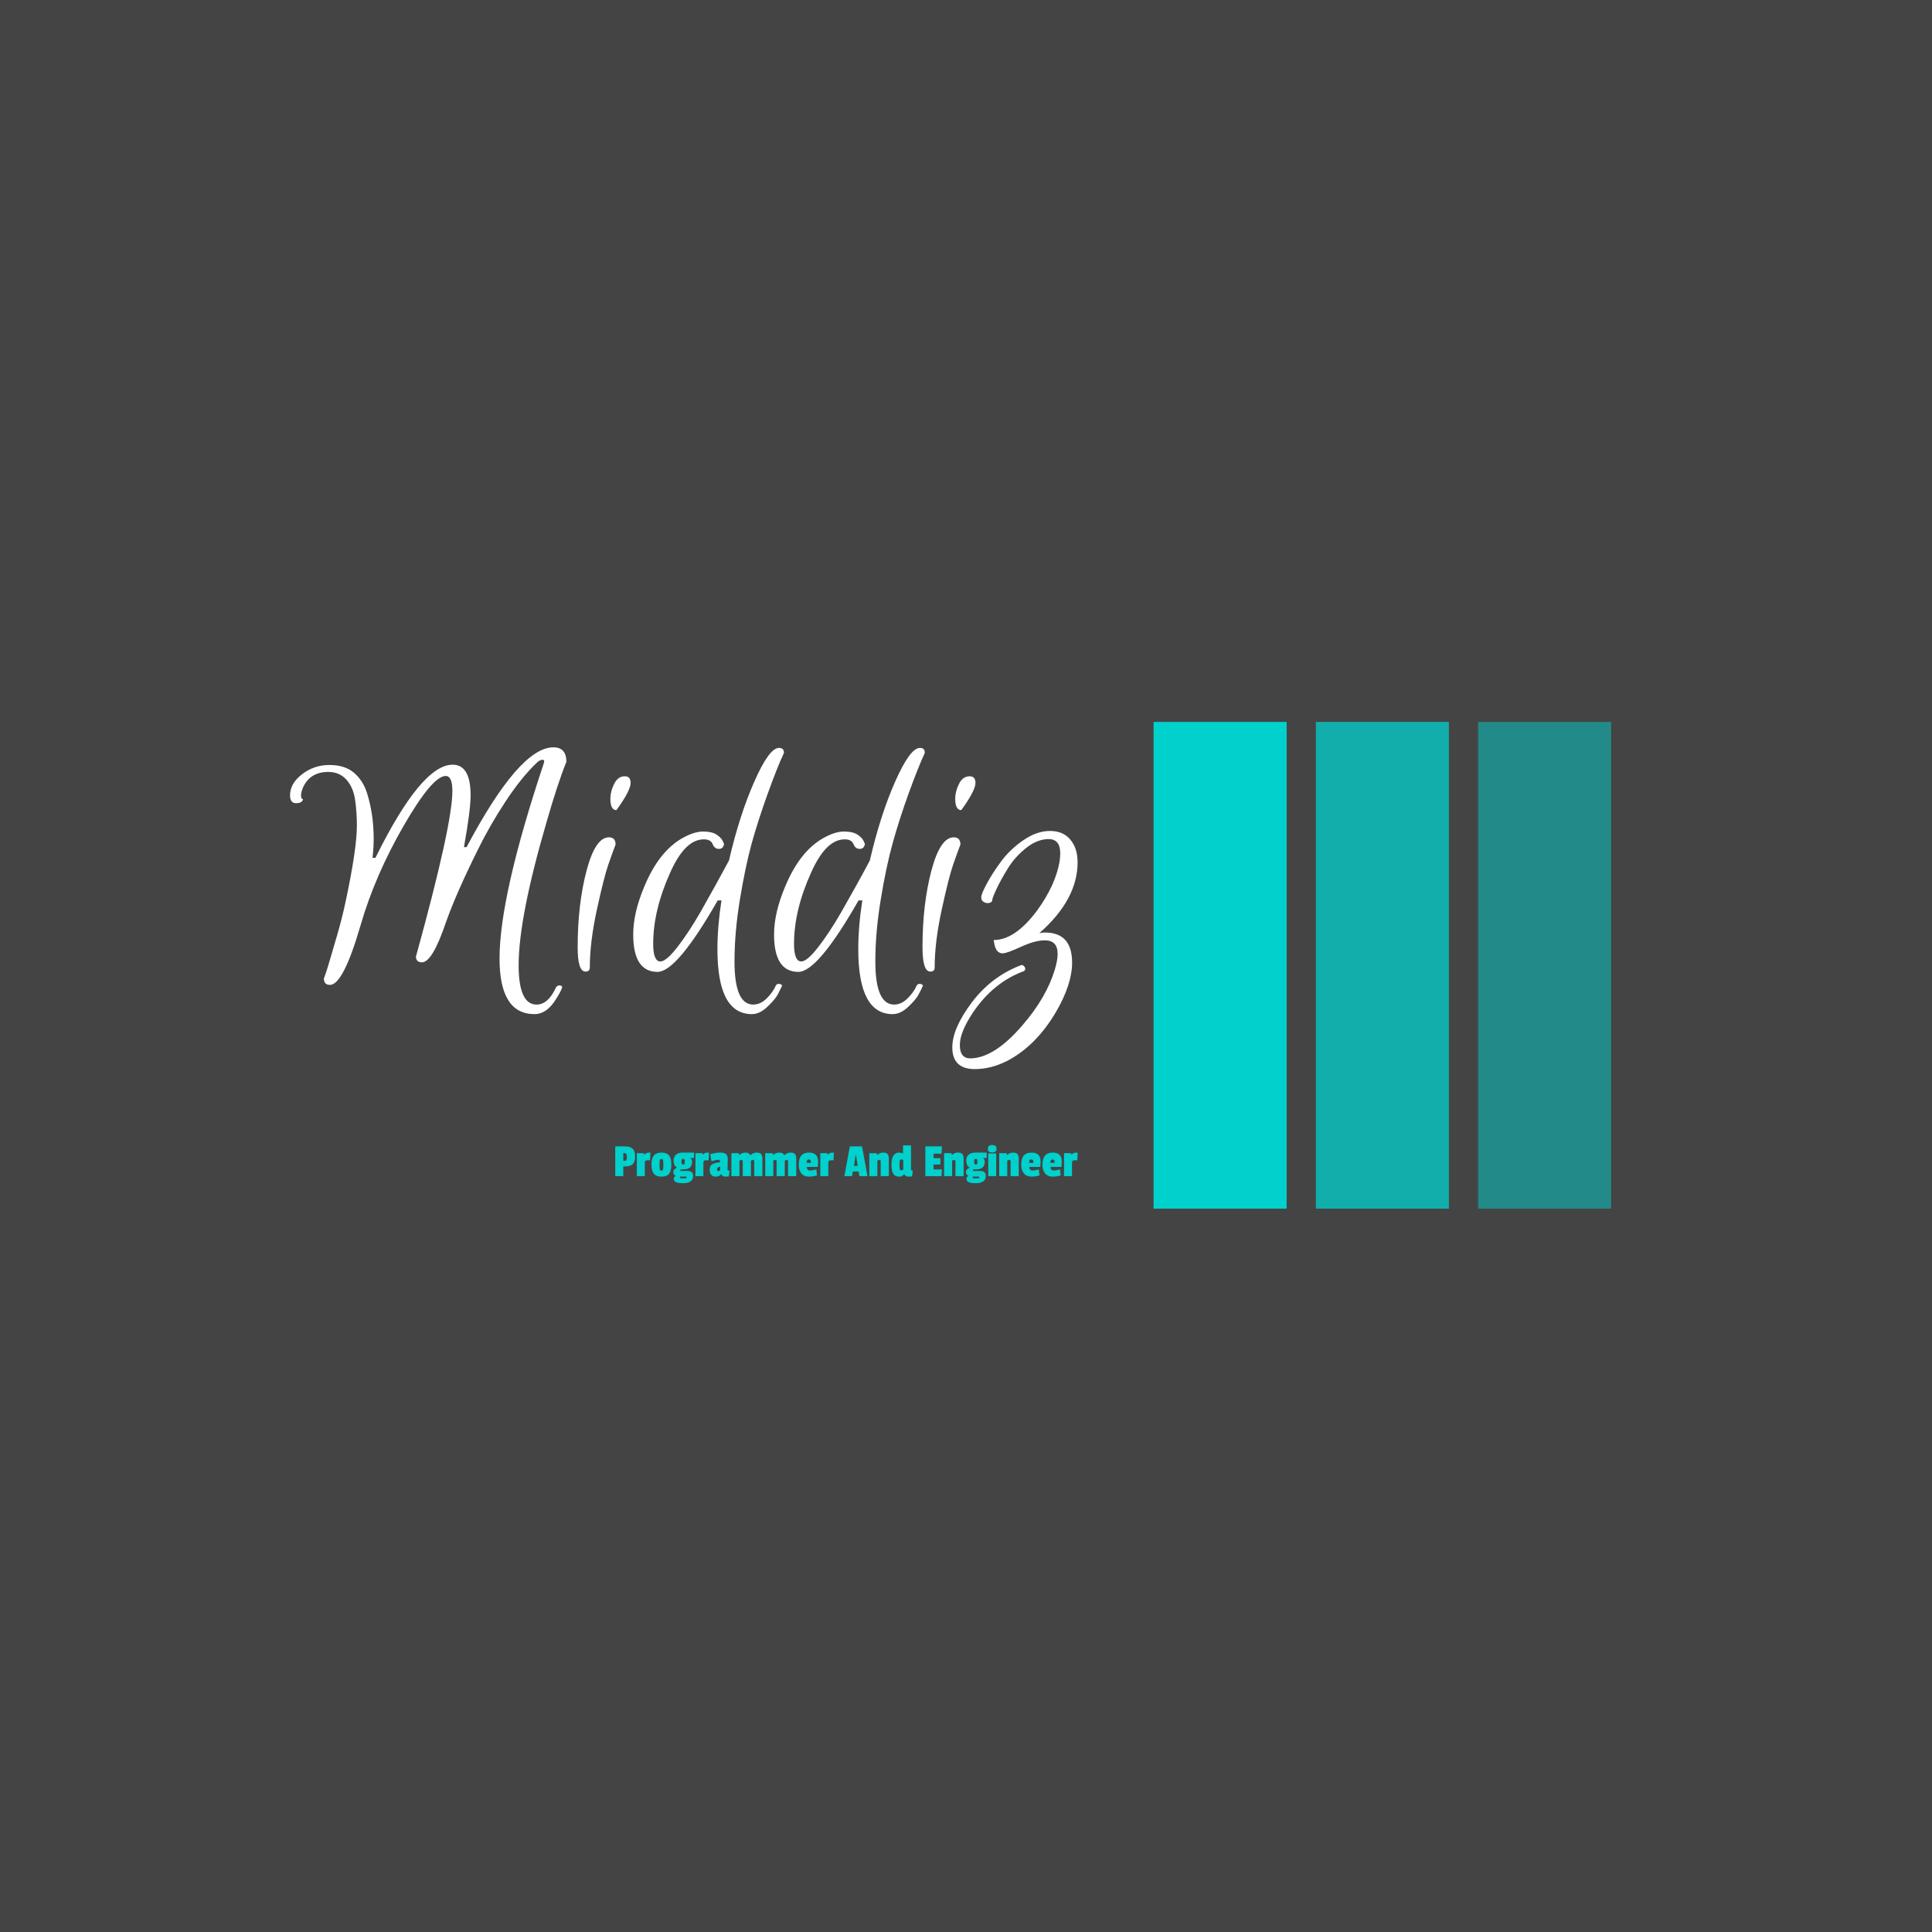 <svg xmlns="http://www.w3.org/2000/svg" version="1.1" xmlns:xlink="http://www.w3.org/1999/xlink" xmlns:svgjs="http://svgjs.dev/svgjs" width="1000" height="1000" viewBox="0 0 1000 1000"><rect width="1000" height="1000" fill="#444444"></rect><g transform="matrix(0.7,0,0,0.7,149.576,373.272)"><svg viewBox="0 0 396 143" data-background-color="#444444" preserveAspectRatio="xMidYMid meet" height="361" width="1000" xmlns="http://www.w3.org/2000/svg" xmlns:xlink="http://www.w3.org/1999/xlink"><defs></defs><g id="tight-bounds" transform="matrix(1,0,0,1,0.24,0.214)"><svg viewBox="0 0 395.52 142.572" height="142.572" width="395.52"><g><svg viewBox="0 0 678.096 244.431" height="142.572" width="395.52"><g transform="matrix(1,0,0,1,0,12.775)"><svg viewBox="0 0 395.52 218.882" height="218.882" width="395.52"><g><svg viewBox="0 0 395.52 218.882" height="218.882" width="395.52"><g><svg viewBox="0 0 395.52 161.579" height="161.579" width="395.52"><g transform="matrix(1,0,0,1,0,0)"><svg width="395.52" viewBox="0 -31.04 108.87 44.48" height="161.579" data-palette-color="#ffffff"><path d="M31.6-0.92L31.6-0.92Q31.6 4.52 34.08 4.52L34.08 4.52Q35.68 4.52 36.76 2.16L36.76 2.16Q37 1.76 37.48 1.92L37.48 1.92Q37.68 2 37.58 2.26 37.48 2.52 37.28 2.9 37.08 3.28 36.56 4.08L36.56 4.08Q35.36 5.84 33.8 5.84L33.8 5.84Q28.96 5.84 28.96-1.84L28.96-1.84Q28.96-10.48 35.08-28.84L35.08-28.84Q35.24-29.32 34.9-29.32 34.56-29.32 34.16-28.96L34.16-28.96Q32.04-26.96 29.82-23.6 27.6-20.24 25.92-16.8L25.92-16.8Q22.96-10.84 21.56-6.88L21.56-6.88Q19.68-1.32 18.24-1.32L18.24-1.32Q17.4-1.32 17.4-2.16L17.4-2.16Q17.4-2.2 17.44-2.24L17.44-2.24Q22.44-20.36 22.44-25L22.44-25Q22.44-27.08 21.52-27.08L21.52-27.08Q19.68-27.08 15.72-20.22 11.76-13.36 9.76-6.48L9.76-6.48Q7.36 1.8 5.52 1.8L5.52 1.8Q4.68 1.8 4.68 0.92L4.68 0.92Q4.72 0.8 4.92 0.24 5.12-0.32 5.44-1.42 5.76-2.52 6.46-4.9 7.16-7.28 7.64-9.52L7.64-9.52Q9.24-16.96 9.24-20.24L9.24-20.24Q9.24-22 9-23.74 8.76-25.48 7.8-26.56 6.84-27.64 5.28-27.64L5.28-27.64Q2.84-27.64 1.84-25.6L1.84-25.6Q1.52-24.88 1.52-24.38 1.52-23.88 1.8-23.88L1.8-23.88Q1.68-23.32 0.84-23.32 0-23.32 0-24.4L0-24.4Q0-26.04 1.66-27.32 3.32-28.6 5.44-28.6 7.56-28.6 8.82-27.54 10.08-26.48 10.64-24.72L10.64-24.72Q11.56-21.8 11.56-18.4L11.56-18.4Q11.56-17.12 11.4-15.76L11.4-15.76 11.8-15.76Q18.16-28.64 22.48-28.64L22.48-28.64Q24.96-28.64 24.96-24.4L24.96-24.4Q24.96-22.36 24.04-17.24L24.04-17.24 24.4-17.24Q31.72-31.04 36.4-31.04L36.4-31.04Q38.2-31.04 38.2-29.04L38.2-29.04Q36.96-25.96 35.44-20.64L35.44-20.64Q31.6-7.48 31.6-0.92ZM39.76-3.4L39.76-3.4Q39.76-9.32 40.98-13.96 42.2-18.6 44.08-18.6L44.08-18.6Q45-18.6 45-17.6L45-17.6Q44.6-16.56 44-14.84 43.4-13.12 42.42-8.62 41.44-4.12 41.44-0.6L41.44-0.6Q41.44-0.04 40.84-0.04L40.84-0.04Q39.76-0.04 39.76-3.4ZM45.6-23.04L45.12-22.36Q44.28-22.36 44.28-23.96L44.28-23.96Q44.28-24.92 44.8-25.98 45.32-27.04 46.28-27.04L46.28-27.04Q47.08-27.04 47.08-26.12L47.08-26.12Q47.08-25.2 45.6-23.04L45.6-23.04ZM50.8 0L50.8 0Q47.44 0 47.44-5.16L47.44-5.16Q47.44-8.16 48.96-11.76L48.96-11.76Q51.04-16.8 54.44-18.6L54.44-18.6Q55.92-19.4 57.12-19.4 58.32-19.4 58.95-18.98 59.59-18.56 59.8-18.12L59.8-18.12 60-17.68Q59.88-17 59.28-17 58.68-17 58.42-17.66 58.16-18.32 57.2-18.32L57.2-18.32Q54.59-18.32 52.55-13.72L52.55-13.72Q50.2-8.52 50.2-3.88L50.2-3.88Q50.2-1.44 51.2-1.44L51.2-1.44Q52-1.44 53.54-3.42 55.08-5.4 56.72-8.24L56.72-8.24Q58.95-12.16 60.68-15.4L60.68-15.4Q62.12-21.64 64.18-26.3 66.23-30.96 67.59-30.96L67.59-30.96Q68.28-30.96 68.28-30.28L68.28-30.28Q67.31-28.2 66.02-24.6 64.72-21 63.81-17.74 62.92-14.48 62.18-9.96 61.44-5.44 61.44-1.44L61.44-1.44Q61.44 4.52 64.03 4.52L64.03 4.52Q65.03 4.52 65.9 3.66 66.75 2.8 67.12 1.96L67.12 1.96Q67.31 1.52 67.84 1.72L67.84 1.72Q68.03 1.8 68 1.96L68 1.96Q67.75 2.48 67.4 3.16 67.03 3.84 65.97 4.84 64.92 5.84 63.84 5.84L63.84 5.84Q59.08 5.84 59.08-3.12L59.08-3.12Q59.08-6.28 59.64-9.88L59.64-9.88 59.12-9.88Q53.48 0 50.8 0ZM70.27 0L70.27 0Q66.91 0 66.91-5.16L66.91-5.16Q66.91-8.16 68.43-11.76L68.43-11.76Q70.51-16.8 73.91-18.6L73.91-18.6Q75.39-19.4 76.59-19.4 77.79-19.4 78.43-18.98 79.07-18.56 79.27-18.12L79.27-18.12 79.47-17.68Q79.35-17 78.75-17 78.15-17 77.89-17.66 77.63-18.32 76.67-18.32L76.67-18.32Q74.07-18.32 72.03-13.72L72.03-13.72Q69.67-8.52 69.67-3.88L69.67-3.88Q69.67-1.44 70.67-1.44L70.67-1.44Q71.47-1.44 73.01-3.42 74.55-5.4 76.19-8.24L76.19-8.24Q78.43-12.16 80.15-15.4L80.15-15.4Q81.59-21.64 83.65-26.3 85.71-30.96 87.07-30.96L87.07-30.96Q87.75-30.96 87.75-30.28L87.75-30.28Q86.79-28.2 85.49-24.6 84.19-21 83.29-17.74 82.39-14.48 81.65-9.96 80.91-5.44 80.91-1.44L80.91-1.44Q80.91 4.52 83.51 4.52L83.51 4.52Q84.51 4.52 85.37 3.66 86.23 2.8 86.59 1.96L86.59 1.96Q86.79 1.52 87.31 1.72L87.31 1.72Q87.51 1.8 87.47 1.96L87.47 1.96Q87.23 2.48 86.87 3.16 86.51 3.84 85.45 4.84 84.39 5.84 83.31 5.84L83.31 5.84Q78.55 5.84 78.55-3.12L78.55-3.12Q78.55-6.28 79.11-9.88L79.11-9.88 78.59-9.88Q72.95 0 70.27 0ZM87.43-3.4L87.43-3.4Q87.43-9.32 88.65-13.96 89.87-18.6 91.75-18.6L91.75-18.6Q92.67-18.6 92.67-17.6L92.67-17.6Q92.27-16.56 91.67-14.84 91.07-13.12 90.09-8.62 89.11-4.12 89.11-0.6L89.11-0.6Q89.11-0.04 88.51-0.04L88.51-0.04Q87.43-0.04 87.43-3.4ZM93.27-23.04L92.79-22.36Q91.95-22.36 91.95-23.96L91.95-23.96Q91.95-24.92 92.47-25.98 92.99-27.04 93.95-27.04L93.95-27.04Q94.75-27.04 94.75-26.12L94.75-26.12Q94.75-25.2 93.27-23.04L93.27-23.04ZM94.67 13.44L94.67 13.44Q91.55 13.44 91.55 10.44L91.55 10.44Q91.55 7.8 94.25 4.22 96.95 0.64 101.03-0.92L101.03-0.92Q101.23-1 101.43-0.82 101.63-0.64 101.63-0.42 101.63-0.2 101.39-0.08L101.39-0.08Q97.27 1.44 94.47 5.52L94.47 5.52Q92.59 8.32 92.59 10.12 92.59 11.92 93.99 11.96L93.99 11.96Q97.31 11.96 101.23 7.4L101.23 7.4Q104.55 3.56 105.71-0.28L105.71-0.28Q106.11-1.6 106.11-2.48L106.11-2.48Q106.11-4.36 104.35-4.36L104.35-4.36Q102.99-4.36 101.03-3.46 99.07-2.56 98.51-2.56L98.51-2.56Q97.59-2.56 97.35-3.92L97.35-3.92 97.27-4.4Q100.23-4.4 103.27-8.48L103.27-8.48Q105.83-12 106.39-15.32L106.39-15.32Q106.47-15.92 106.47-16.4L106.47-16.4Q106.47-18.32 104.91-18.36L104.91-18.36Q103.31-18.36 101.77-17.14 100.23-15.92 99.25-14.34 98.27-12.76 97.67-11.48 97.07-10.2 97.07-9.92 97.07-9.64 96.69-9.54 96.31-9.44 95.93-9.64 95.55-9.84 95.55-10.3 95.55-10.76 96.31-12.18 97.07-13.6 98.29-15.26 99.51-16.92 101.37-18.2 103.23-19.48 105.05-19.48 106.87-19.48 107.87-18.28 108.87-17.08 108.87-15.16L108.87-15.16Q108.87-10 103.59-5.36L103.59-5.36Q104.07-5.44 104.35-5.44L104.35-5.44Q108.11-5.44 108.11-1.28L108.11-1.28Q108.11 1.72 105.87 5.56L105.87 5.56Q103.11 10.24 99.11 12.32L99.11 12.32Q96.87 13.44 94.67 13.44Z" opacity="1" transform="matrix(1,0,0,1,0,0)" fill="#ffffff" class="undefined-text-0" data-fill-palette-color="primary" id="text-0"></path></svg></g></svg></g><g transform="matrix(1,0,0,1,163.31,199.724)"><svg viewBox="0 0 232.21 19.158" height="19.158" width="232.21"><g transform="matrix(1,0,0,1,0,0)"><svg width="232.21" viewBox="2.2 -32.4 481.75 39.75" height="19.158" data-palette-color="#00d1cd"><path d="M12.9-10.15L12.9-10.15 10.6-10.15 10.6 0 2.2 0 2.2-31.05 12.35-31.05Q17.7-31.05 20.3-28.6 22.9-26.15 22.9-20.55 22.9-14.95 20.45-12.55 18-10.15 12.9-10.15ZM13.85-16.9Q14.3-17.75 14.3-19.95 14.3-22.15 13.8-23.05 13.3-23.95 11.8-23.95L11.8-23.95 10.6-23.95 10.6-16.05 12-16.05Q13.4-16.05 13.85-16.9ZM33-13.45L33-13.45 33 0 24.7 0 24.7-23.95 32-23.95 32.5-22.5 32.7-22.5Q33.85-23.8 35.02-24.18 36.2-24.55 38.85-24.55L38.85-24.55 38.5-16.55 36.2-16.55Q34.25-16.55 33.62-15.95 33-15.35 33-13.45ZM39.95-12.08Q39.95-18.65 42.47-21.6 45-24.55 50.37-24.55 55.75-24.55 58.2-21.65 60.65-18.75 60.65-12.13 60.65-5.5 58.25-2.5 55.85 0.5 50.4 0.5 44.95 0.5 42.45-2.5 39.95-5.5 39.95-12.08ZM51.97-16.8Q51.65-17.8 50.35-17.8 49.05-17.8 48.7-16.8 48.35-15.8 48.35-12.6L48.35-12.6 48.35-11.4Q48.35-7.85 48.7-6.8 49.05-5.75 50.32-5.75 51.6-5.75 51.95-6.8 52.3-7.85 52.3-11.1L52.3-11.1 52.3-12.55Q52.3-15.8 51.97-16.8ZM70.49 2.2L70.49 2.2 75.64 2.2Q76.54 2.2 76.54 1.4L76.54 1.4 76.54 1.2Q76.54 0.45 75.64 0.45L75.64 0.45 70.49 0.45Q69.69 0.45 69.69 1.25L69.69 1.25 69.69 1.45Q69.69 2.2 70.49 2.2ZM72.49-24.55L72.49-24.55 84.29-24.55 84.29-18.95 80.69-18.95 80.69-18.7Q82.29-17.3 82.29-15.05L82.29-15.05Q82.29-7.05 73.24-7.05L73.24-7.05 70.84-7.05Q69.94-7.05 69.94-6.23 69.94-5.4 70.79-5.4L70.79-5.4 77.59-5.4Q83.34-5.4 83.34-0.4L83.34-0.4Q83.34 3.7 80.59 5.53 77.84 7.35 72.99 7.35 68.14 7.35 65.67 6.33 63.19 5.3 63.19 2.5L63.19 2.5Q63.19 0.95 65.14-0.1L65.14-0.1 65.14-0.3Q62.69-1.65 62.69-4.2L62.69-4.2Q62.69-7.2 66.54-8.75L66.54-8.75Q64.74-10.05 63.87-11.78 62.99-13.5 62.99-16.35L62.99-16.35Q62.99-20.3 65.57-22.43 68.14-24.55 72.49-24.55ZM74.69-14.95Q74.69-16.55 74.32-17.28 73.94-18 72.94-18 71.94-18 71.57-17.28 71.19-16.55 71.19-15.05L71.19-15.05Q71.19-12 72.99-12L72.99-12Q74.69-12 74.69-14.95L74.69-14.95ZM94.04-13.45L94.04-13.45 94.04 0 85.74 0 85.74-23.95 93.04-23.95 93.54-22.5 93.74-22.5Q94.89-23.8 96.07-24.18 97.24-24.55 99.89-24.55L99.89-24.55 99.54-16.55 97.24-16.55Q95.29-16.55 94.67-15.95 94.04-15.35 94.04-13.45ZM119.44-17.7L119.44-17.7 119.19-7.35Q119.19-6.4 119.66-6.08 120.14-5.75 121.29-5.75L121.29-5.75 120.54 0.3Q117.64 0.5 117.34 0.5L117.34 0.5Q113.64 0.5 112.64-2.05L112.64-2.05 112.39-2.05Q110.54 0.5 106.69 0.5L106.69 0.5Q103.74 0.5 102.16-1.4 100.59-3.3 100.59-6.6L100.59-6.6Q100.59-10.75 103.16-12.35 105.74-13.95 111.29-14.45L111.29-14.45 111.29-15.65Q111.29-17.05 109.89-17.05L109.89-17.05Q107.49-17.05 102.39-15.6L102.39-15.6 101.14-22.9Q107.54-24.55 111.79-24.55 116.04-24.55 117.74-22.9 119.44-21.25 119.44-17.7ZM109.79-5.35L109.79-5.35Q111.64-5.35 111.64-7.3L111.64-7.3 111.64-9.75Q109.79-9.5 109.01-8.97 108.24-8.45 108.24-7.2L108.24-7.2Q108.24-5.35 109.79-5.35ZM142.99-21.75L143.49-22.2Q146.24-24.55 149.54-24.55 152.84-24.55 154.16-23.03 155.49-21.5 155.49-18.45L155.49-18.45 155.49 0 146.99 0 146.99-15.6Q146.99-16.85 145.89-16.85L145.89-16.85Q144.49-16.85 143.54-16.15L143.54-16.15 143.54 0 135.04 0 135.04-15.6Q135.04-16.85 133.94-16.85L133.94-16.85Q132.54-16.85 131.59-16.15L131.59-16.15 131.59 0 123.19 0 123.19-23.95 130.84-23.95 131.34-22.2 131.54-22.2Q134.29-24.55 138.06-24.55 141.84-24.55 142.99-21.75L142.99-21.75ZM178.28-21.75L178.78-22.2Q181.53-24.55 184.83-24.55 188.13-24.55 189.46-23.03 190.78-21.5 190.78-18.45L190.78-18.45 190.78 0 182.28 0 182.28-15.6Q182.28-16.85 181.18-16.85L181.18-16.85Q179.78-16.85 178.83-16.15L178.83-16.15 178.83 0 170.33 0 170.33-15.6Q170.33-16.85 169.23-16.85L169.23-16.85Q167.83-16.85 166.88-16.15L166.88-16.15 166.88 0 158.48 0 158.48-23.95 166.13-23.95 166.63-22.2 166.83-22.2Q169.58-24.55 173.36-24.55 177.13-24.55 178.28-21.75L178.28-21.75ZM203.78-17.4L203.78-17.4Q202.48-17.4 202.08-16.53 201.68-15.65 201.68-13.85L201.68-13.85 206.03-13.85 206.03-15.05Q206.03-17.4 203.78-17.4ZM203.98-24.55L203.98-24.55Q209.13-24.55 211.36-22.08 213.58-19.6 213.58-15L213.58-15Q213.58-14.4 213.23-9.6L213.23-9.6 201.83-9.6Q201.83-5.85 205.28-5.85L205.28-5.85Q206.93-5.85 211.73-7L211.73-7 212.43-0.8Q208.23 0.5 204.03 0.5L204.03 0.5Q198.88 0.5 196.13-2.88 193.38-6.25 193.38-12.05L193.38-12.05Q193.38-24.55 203.98-24.55ZM224.18-13.45L224.18-13.45 224.18 0 215.88 0 215.88-23.95 223.18-23.95 223.68-22.5 223.88-22.5Q225.03-23.8 226.2-24.18 227.38-24.55 230.03-24.55L230.03-24.55 229.68-16.55 227.38-16.55Q225.43-16.55 224.8-15.95 224.18-15.35 224.18-13.45ZM259.32-31.05L265.02 0 256.67 0 255.72-4.9 249.82-4.9 248.87 0 240.92 0 246.62-31.05 259.32-31.05ZM250.92-10.75L254.77-10.75 253.02-21.85 252.67-21.85 250.92-10.75ZM275.07-22.2L275.27-22.2Q278.02-24.55 281.32-24.55 284.62-24.55 285.94-23.03 287.27-21.5 287.27-18.45L287.27-18.45 287.27 0 278.77 0 278.77-15.6Q278.77-16.85 277.67-16.85L277.67-16.85Q276.27-16.85 275.32-16.15L275.32-16.15 275.32 0 266.92 0 266.92-23.95 274.57-23.95 275.07-22.2ZM312.22-5.75L311.47 0.3 308.12 0.5Q304.27 0.5 303.42-2.05L303.42-2.05 303.17-2.05Q301.52 0.5 298.12 0.5L298.12 0.5Q293.62 0.5 291.79-2.65 289.97-5.8 289.97-12.03 289.97-18.25 292.02-21.4 294.07-24.55 297.92-24.55L297.92-24.55Q300.57-24.55 302.02-23.3L302.02-23.3 302.02-32.05 310.37-32.05 310.37-7.35Q310.37-6.4 310.77-6.08 311.17-5.75 312.22-5.75L312.22-5.75ZM300.14-17.5Q299.07-17.5 298.72-16.23 298.37-14.95 298.37-12.58 298.37-10.2 298.42-9.35 298.47-8.5 298.64-7.63 298.82-6.75 299.19-6.43 299.57-6.1 300.44-6.1 301.32-6.1 302.27-6.55L302.27-6.55 302.27-16.9Q301.22-17.5 300.14-17.5ZM342.61-7L342.11 0 325.31 0 325.31-31.05 342.61-31.05 342.11-23.4 333.86-23.4 333.86-18.75 341.01-18.75 341.01-12.15 333.86-12.15 333.86-7 342.61-7ZM352.96-22.2L353.16-22.2Q355.91-24.55 359.21-24.55 362.51-24.55 363.84-23.03 365.16-21.5 365.16-18.45L365.16-18.45 365.16 0 356.66 0 356.66-15.6Q356.66-16.85 355.56-16.85L355.56-16.85Q354.16-16.85 353.21-16.15L353.21-16.15 353.21 0 344.81 0 344.81-23.95 352.46-23.95 352.96-22.2ZM375.41 2.2L375.41 2.2 380.56 2.2Q381.46 2.2 381.46 1.4L381.46 1.4 381.46 1.2Q381.46 0.45 380.56 0.45L380.56 0.45 375.41 0.45Q374.61 0.45 374.61 1.25L374.61 1.25 374.61 1.45Q374.61 2.2 375.41 2.2ZM377.41-24.55L377.41-24.55 389.21-24.55 389.21-18.95 385.61-18.95 385.61-18.7Q387.21-17.3 387.21-15.05L387.21-15.05Q387.21-7.05 378.16-7.05L378.16-7.05 375.76-7.05Q374.86-7.05 374.86-6.23 374.86-5.4 375.71-5.4L375.71-5.4 382.51-5.4Q388.26-5.4 388.26-0.4L388.26-0.4Q388.26 3.7 385.51 5.53 382.76 7.35 377.91 7.35 373.06 7.35 370.58 6.33 368.11 5.3 368.11 2.5L368.11 2.5Q368.11 0.95 370.06-0.1L370.06-0.1 370.06-0.3Q367.61-1.65 367.61-4.2L367.61-4.2Q367.61-7.2 371.46-8.75L371.46-8.75Q369.66-10.05 368.78-11.78 367.91-13.5 367.91-16.35L367.91-16.35Q367.91-20.3 370.48-22.43 373.06-24.55 377.41-24.55ZM379.61-14.95Q379.61-16.55 379.23-17.28 378.86-18 377.86-18 376.86-18 376.48-17.28 376.11-16.55 376.11-15.05L376.11-15.05Q376.11-12 377.91-12L377.91-12Q379.61-12 379.61-14.95L379.61-14.95ZM399.11-23.7L399.11 0 390.86 0 390.86-23.7 399.11-23.7ZM391.51-25.6Q390.46-26.5 390.46-28.5 390.46-30.5 391.51-31.45 392.56-32.4 394.96-32.4 397.36-32.4 398.41-31.45 399.46-30.5 399.46-28.53 399.46-26.55 398.41-25.63 397.36-24.7 394.96-24.7 392.56-24.7 391.51-25.6ZM410.4-22.2L410.6-22.2Q413.35-24.55 416.65-24.55 419.95-24.55 421.28-23.03 422.6-21.5 422.6-18.45L422.6-18.45 422.6 0 414.1 0 414.1-15.6Q414.1-16.85 413-16.85L413-16.85Q411.6-16.85 410.65-16.15L410.65-16.15 410.65 0 402.25 0 402.25-23.95 409.9-23.95 410.4-22.2ZM435.6-17.4L435.6-17.4Q434.3-17.4 433.9-16.53 433.5-15.65 433.5-13.85L433.5-13.85 437.85-13.85 437.85-15.05Q437.85-17.4 435.6-17.4ZM435.8-24.55L435.8-24.55Q440.95-24.55 443.18-22.08 445.4-19.6 445.4-15L445.4-15Q445.4-14.4 445.05-9.6L445.05-9.6 433.65-9.6Q433.65-5.85 437.1-5.85L437.1-5.85Q438.75-5.85 443.55-7L443.55-7 444.25-0.8Q440.05 0.5 435.85 0.5L435.85 0.5Q430.7 0.5 427.95-2.88 425.2-6.25 425.2-12.05L425.2-12.05Q425.2-24.55 435.8-24.55ZM457.7-17.4L457.7-17.4Q456.4-17.4 456-16.53 455.6-15.65 455.6-13.85L455.6-13.85 459.95-13.85 459.95-15.05Q459.95-17.4 457.7-17.4ZM457.9-24.55L457.9-24.55Q463.05-24.55 465.27-22.08 467.5-19.6 467.5-15L467.5-15Q467.5-14.4 467.15-9.6L467.15-9.6 455.75-9.6Q455.75-5.85 459.2-5.85L459.2-5.85Q460.85-5.85 465.65-7L465.65-7 466.35-0.8Q462.15 0.5 457.95 0.5L457.95 0.5Q452.8 0.5 450.05-2.88 447.3-6.25 447.3-12.05L447.3-12.05Q447.3-24.55 457.9-24.55ZM478.1-13.45L478.1-13.45 478.1 0 469.8 0 469.8-23.95 477.1-23.95 477.6-22.5 477.8-22.5Q478.95-23.8 480.12-24.18 481.3-24.55 483.95-24.55L483.95-24.55 483.6-16.55 481.3-16.55Q479.35-16.55 478.72-15.95 478.1-15.35 478.1-13.45Z" opacity="1" transform="matrix(1,0,0,1,0,0)" fill="#00d1cd" class="undefined-text-1" data-fill-palette-color="secondary" id="text-1"></path></svg></g></svg></g></svg></g></svg></g><g transform="matrix(1,0,0,1,433.665,0)"><svg viewBox="0 0 244.431 244.431" height="244.431" width="244.431"><g data-palette-color="#00d1cd"><rect width="66.811" height="244.431" fill="#00d1cd" stroke="transparent" data-fill-palette-color="accent" x="0" fill-opacity="1"></rect><rect width="66.811" height="244.431" fill="#00d1cd" stroke="transparent" data-fill-palette-color="accent" x="81.477" fill-opacity="0.75"></rect><rect width="66.811" height="244.431" fill="#00d1cd" stroke="transparent" data-fill-palette-color="accent" x="162.954" fill-opacity="0.5"></rect></g></svg></g></svg></g></svg><rect width="395.52" height="142.572" fill="none" stroke="none" visibility="hidden"></rect></g></svg></g></svg>